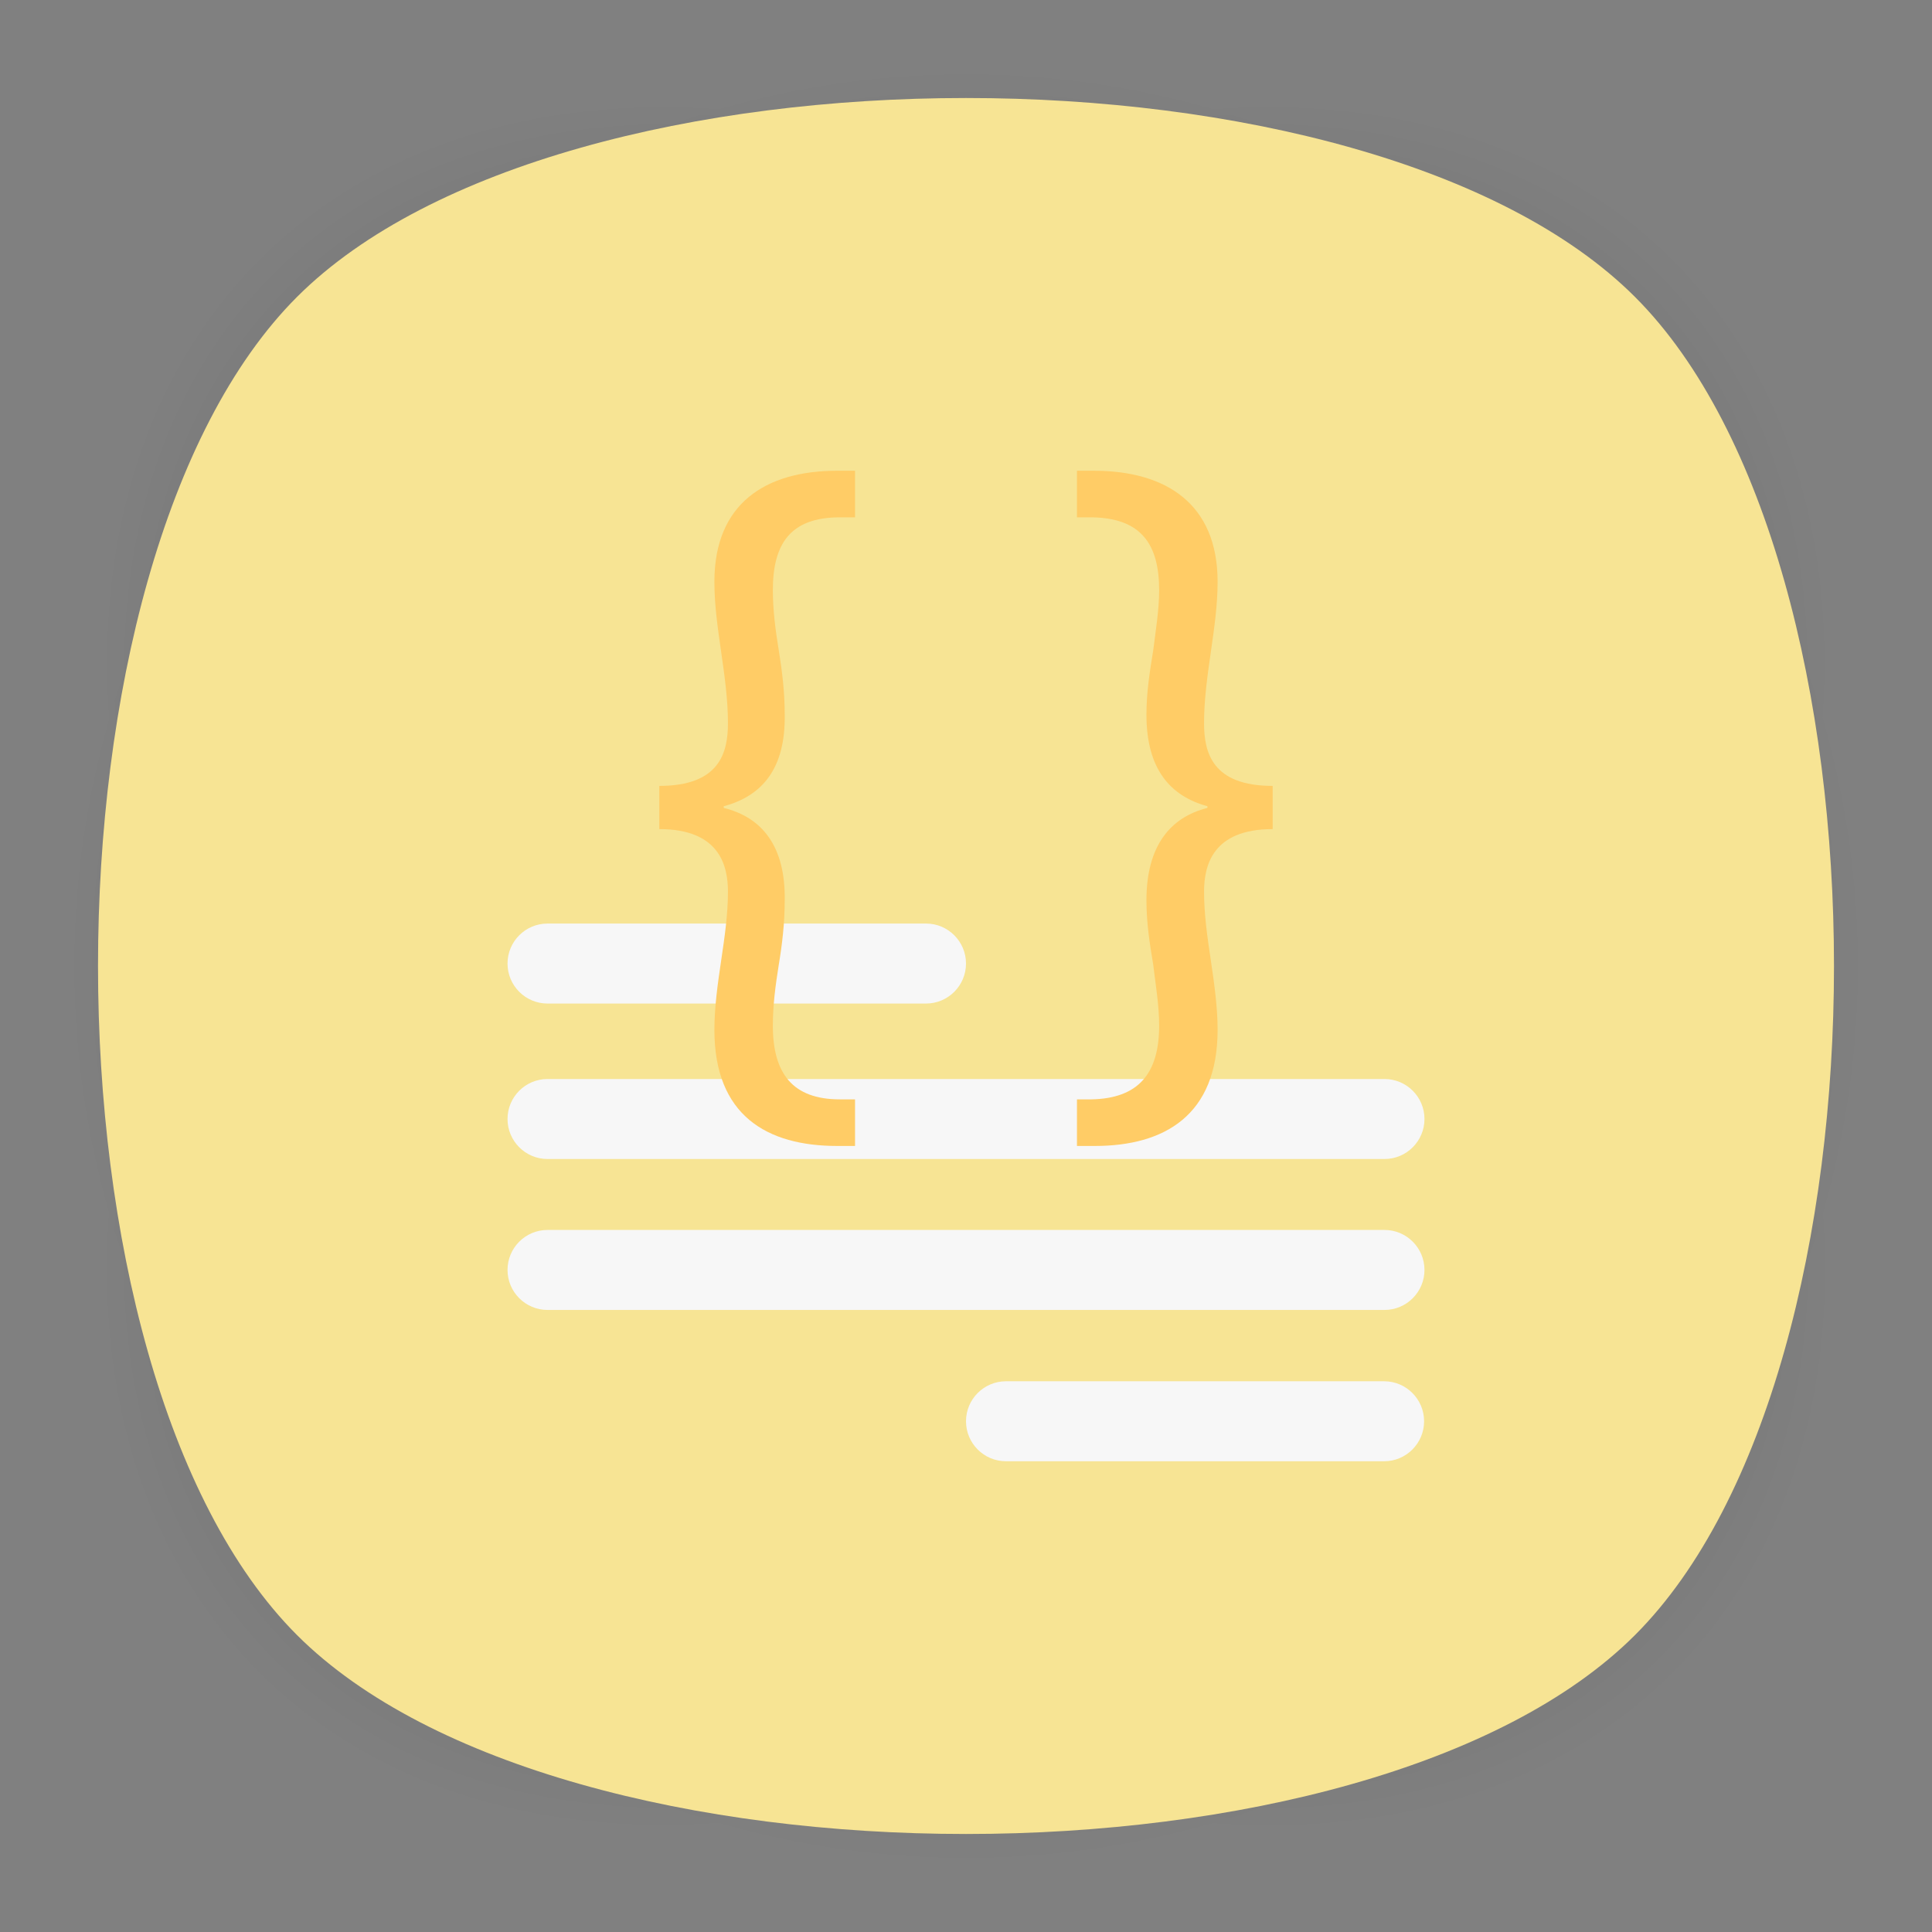 <?xml version="1.0" encoding="utf-8"?>
<!-- Generator: Adobe Illustrator 22.0.1, SVG Export Plug-In . SVG Version: 6.00 Build 0)  -->
<svg version="1.1" id="Layer_1" xmlns="http://www.w3.org/2000/svg" xmlns:xlink="http://www.w3.org/1999/xlink" x="0px" y="0px"
	 viewBox="0 0 512 512" style="enable-background:new 0 0 512 512;" xml:space="preserve">
<rect x="0" y="0" width="512" height="512" fill="#808080" stroke="none"/>
<g>
	<g style="opacity:0.4;enable-background:new    ;">
		
			<radialGradient id="SVGID_1_" cx="256.525" cy="254.519" r="237.734" gradientTransform="matrix(1 0 0 1 -0.5 1.5)" gradientUnits="userSpaceOnUse">
			<stop  offset="0" style="stop-color:#010101"/>
			<stop  offset="0.859" style="stop-color:#010101;stop-opacity:0.141"/>
			<stop  offset="1" style="stop-color:#010101;stop-opacity:0"/>
		</radialGradient>
		<path style="fill:url(#SVGID_1_);" d="M449,449c-59.7,59.7-326.2,59.7-385.9,0S3.4,122.7,63,63s326.3-59.6,386,0
			S508.6,389.3,449,449z"/>
	</g>
	<g style="opacity:0.4;enable-background:new    ;">
		
			<radialGradient id="SVGID_2_" cx="257.039" cy="253.963" r="266.324" gradientTransform="matrix(0.707 -0.707 0.489 0.489 -49.991 313.54)" gradientUnits="userSpaceOnUse">
			<stop  offset="0" style="stop-color:#010101"/>
			<stop  offset="0.859" style="stop-color:#010101;stop-opacity:0.141"/>
			<stop  offset="1" style="stop-color:#010101;stop-opacity:0"/>
		</radialGradient>
		<path style="fill:url(#SVGID_2_);" d="M449,449c-59.7,59.7-326.2,59.7-385.9,0S3.4,122.7,63,63s326.3-59.6,386,0
			S508.6,389.3,449,449z"/>
	</g>
	<g style="opacity:0.4;enable-background:new    ;">
		
			<radialGradient id="SVGID_3_" cx="257.746" cy="255.087" r="266.371" gradientTransform="matrix(-0.707 -0.707 -0.489 0.489 562.991 313.54)" gradientUnits="userSpaceOnUse">
			<stop  offset="0" style="stop-color:#010101"/>
			<stop  offset="0.859" style="stop-color:#010101;stop-opacity:0.141"/>
			<stop  offset="1" style="stop-color:#010101;stop-opacity:0"/>
		</radialGradient>
		<path style="fill:url(#SVGID_3_);" d="M63,449c59.7,59.7,326.2,59.7,385.9,0s59.7-326.2,0-385.9S122.7,3.4,63,63S3.4,389.3,63,449
			z"/>
	</g>
</g>
<path style="fill:#F7E494;" d="M433.3,433.3c-70.3,70.3-284.3,70.3-354.6,0S8.4,149,78.7,78.7s284.3-70.3,354.6,0
	S503.6,363,433.3,433.3z"/>
<g>
	<g id="g12">
		<path id="rect4" style="fill:#F7F7F7;" d="M256,255.35c0-5.85-4.75-10.6-10.6-10.6H145.1c-5.85,0-10.6,4.75-10.6,10.6
			c0,5.85,4.75,10.6,10.6,10.6h100.3C251.25,265.949,256,261.199,256,255.35z"/>
		<path id="rect6" style="fill:#F7F7F7;" d="M377.5,296.549c0-5.85-4.75-10.6-10.6-10.6H145.1c-5.85,0-10.6,4.75-10.6,10.6
			c0,5.85,4.75,10.6,10.6,10.6h221.8C372.75,307.149,377.5,302.399,377.5,296.549z"/>
		<path id="rect8" style="fill:#F7F7F7;" d="M377.5,336.549c0-5.85-4.75-10.6-10.6-10.6H145.1c-5.85,0-10.6,4.75-10.6,10.6
			c0,5.85,4.75,10.6,10.6,10.6h221.8C372.75,347.149,377.5,342.399,377.5,336.549z"/>
		<path id="rect10" style="fill:#F7F7F7;" d="M377.4,376.649c0-5.85-4.75-10.6-10.6-10.6H266.6c-5.85,0-10.6,4.75-10.6,10.6
			c0,5.85,4.75,10.6,10.6,10.6h100.2C372.65,387.25,377.4,382.5,377.4,376.649z"/>
	</g>
	<g>
		<path style="fill:#FFCC66;" d="M174.729,208.27c15.94,0,18.186-8.756,18.186-16.614c0-6.286-0.898-12.573-1.796-18.859
			c-0.898-6.286-1.796-12.349-1.796-18.635c0-20.656,13.471-29.412,32.555-29.412h4.715V137.1h-4.041
			c-13.247,0-17.737,7.185-17.737,19.309c0,5.164,0.674,10.552,1.571,15.94c0.898,5.613,1.572,11.002,1.572,17.063
			c0.225,14.369-6.062,21.554-16.165,24.248v0.449c10.103,2.47,16.39,10.103,16.165,24.473c0,6.062-0.674,11.675-1.572,17.063
			c-0.897,5.612-1.571,10.776-1.571,16.165c0,12.573,5.164,19.533,17.737,19.533h4.041v12.349h-4.715
			c-18.635,0-32.555-8.083-32.555-30.76c0-6.062,0.897-12.348,1.796-18.41c0.897-6.062,1.796-12.124,1.796-18.186
			c0-6.96-2.245-16.615-18.186-16.615V208.27z"/>
		<path style="fill:#FFCC66;" d="M337.273,219.721c-15.94,0-18.186,9.655-18.186,16.615c0,6.062,0.897,12.124,1.796,18.186
			c0.897,6.062,1.796,12.349,1.796,18.41c0,22.677-14.145,30.76-32.555,30.76h-4.715v-12.349h3.816
			c12.573-0.225,17.962-6.96,17.962-19.533c0-5.389-0.898-10.553-1.572-16.165c-0.897-5.389-1.796-11.002-1.796-17.063
			c0-14.37,6.286-22.003,16.165-24.473v-0.449c-9.879-2.694-16.165-9.879-16.165-24.248c0-6.062,0.898-11.45,1.796-17.063
			c0.674-5.389,1.572-10.776,1.572-15.94c0-12.124-4.715-19.084-17.737-19.309h-4.041v-12.349h4.49
			c19.084,0,32.779,8.756,32.779,29.412c0,6.286-0.898,12.349-1.796,18.635c-0.898,6.286-1.796,12.573-1.796,18.859
			c0,7.858,2.245,16.614,18.186,16.614L337.273,219.721L337.273,219.721z"/>
	</g>
</g>
</svg>
